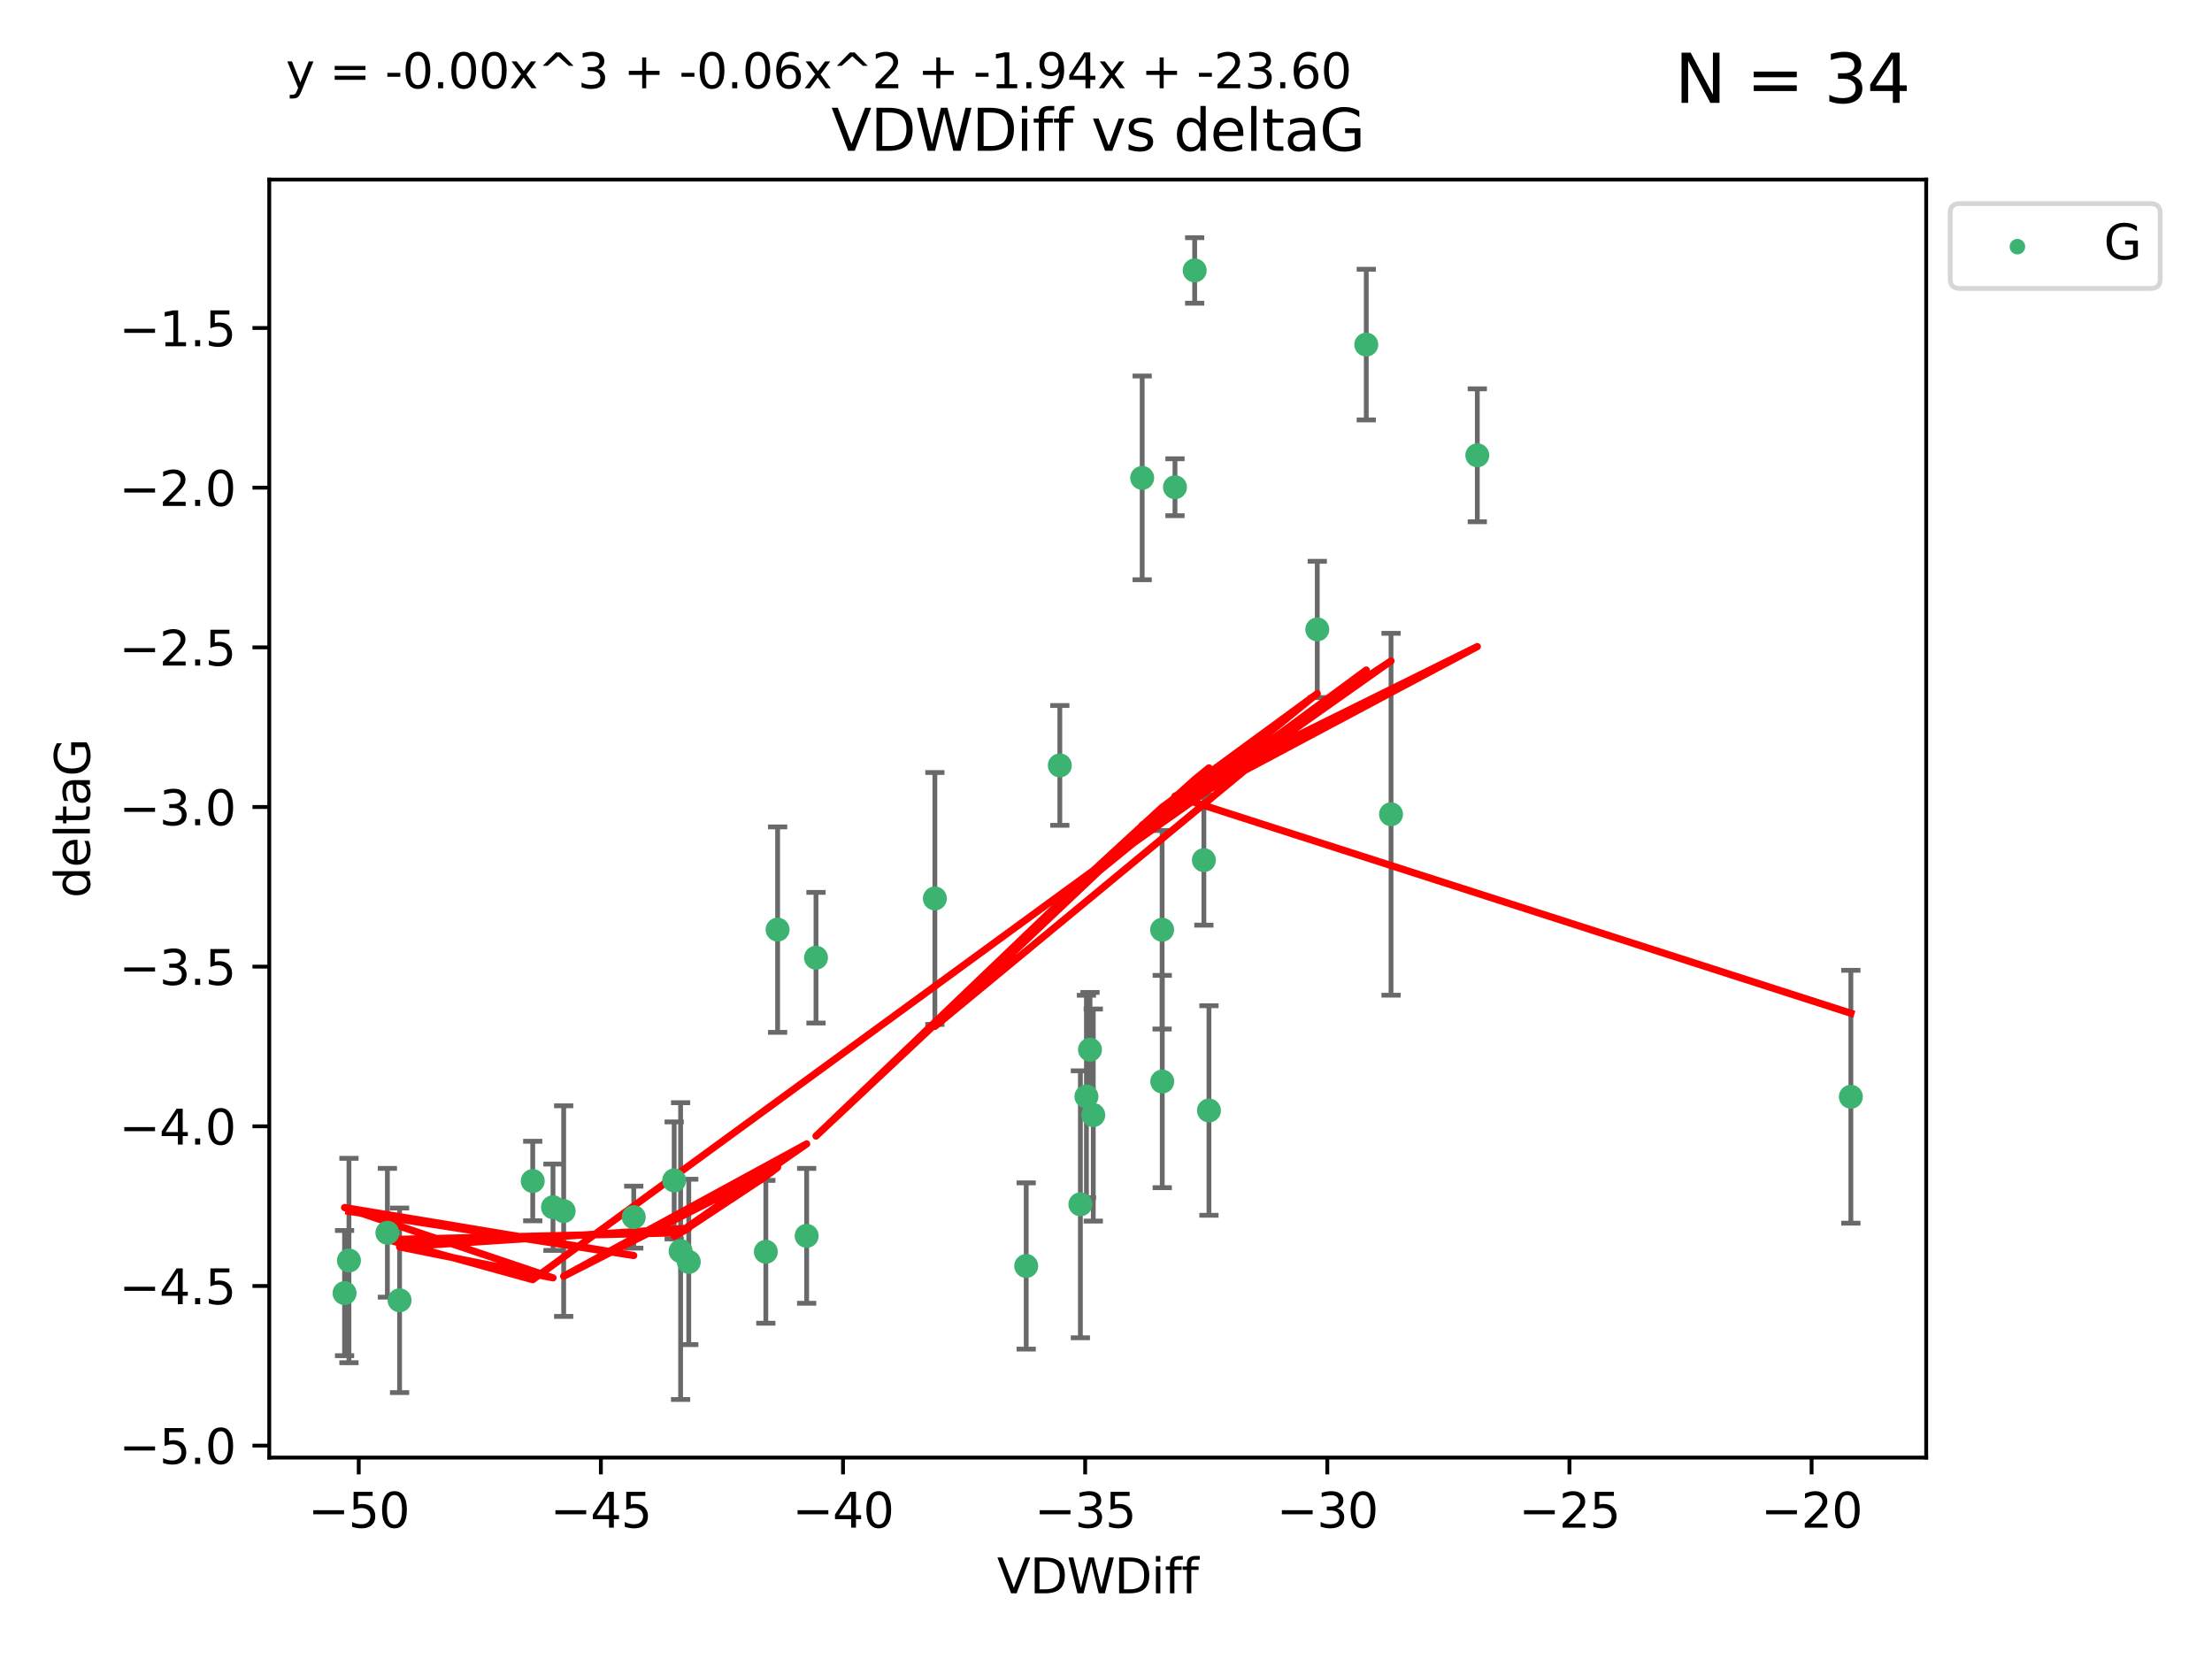 <?xml version="1.0" encoding="utf-8" standalone="no"?>
<!DOCTYPE svg PUBLIC "-//W3C//DTD SVG 1.1//EN"
  "http://www.w3.org/Graphics/SVG/1.1/DTD/svg11.dtd">
<svg xmlns:xlink="http://www.w3.org/1999/xlink" width="460.8pt" height="345.6pt" viewBox="0 0 460.8 345.6" xmlns="http://www.w3.org/2000/svg" version="1.1">
 <defs>
  <style type="text/css">*{stroke-linejoin: round; stroke-linecap: butt}</style>
 </defs>
 <g id="figure_1">
  <g id="patch_1">
   <path d="M 0 345.6 
L 460.8 345.6 
L 460.8 0 
L 0 0 
z
" style="fill: #ffffff"/>
  </g>
  <g id="axes_1">
   <g id="patch_2">
    <path d="M 56.09 303.64 
L 401.26 303.64 
L 401.26 37.411 
L 56.09 37.411 
z
" style="fill: #ffffff"/>
   </g>
   <g id="PathCollection_1">
    <defs>
     <path id="me2610634d3" d="M 0 1.118 
C 0.297 1.118 0.581 1 0.791 0.791 
C 1 0.581 1.118 0.297 1.118 0 
C 1.118 -0.297 1 -0.581 0.791 -0.791 
C 0.581 -1 0.297 -1.118 0 -1.118 
C -0.297 -1.118 -0.581 -1 -0.791 -0.791 
C -1 -0.581 -1.118 -0.297 -1.118 0 
C -1.118 0.297 -1 0.581 -0.791 0.791 
C -0.581 1 -0.297 1.118 0 1.118 
z
" style="stroke: #3cb371"/>
    </defs>
    <g clip-path="url(#pebe92abdcc)">
     <use xlink:href="#me2610634d3" x="72.694" y="262.59" style="fill: #3cb371; stroke: #3cb371"/>
     <use xlink:href="#me2610634d3" x="132.022" y="253.555" style="fill: #3cb371; stroke: #3cb371"/>
     <use xlink:href="#me2610634d3" x="71.78" y="269.375" style="fill: #3cb371; stroke: #3cb371"/>
     <use xlink:href="#me2610634d3" x="115.2" y="251.487" style="fill: #3cb371; stroke: #3cb371"/>
     <use xlink:href="#me2610634d3" x="83.24" y="270.876" style="fill: #3cb371; stroke: #3cb371"/>
     <use xlink:href="#me2610634d3" x="143.483" y="262.88" style="fill: #3cb371; stroke: #3cb371"/>
     <use xlink:href="#me2610634d3" x="140.445" y="245.899" style="fill: #3cb371; stroke: #3cb371"/>
     <use xlink:href="#me2610634d3" x="168.042" y="257.45" style="fill: #3cb371; stroke: #3cb371"/>
     <use xlink:href="#me2610634d3" x="117.423" y="252.292" style="fill: #3cb371; stroke: #3cb371"/>
     <use xlink:href="#me2610634d3" x="161.991" y="193.658" style="fill: #3cb371; stroke: #3cb371"/>
     <use xlink:href="#me2610634d3" x="159.538" y="260.772" style="fill: #3cb371; stroke: #3cb371"/>
     <use xlink:href="#me2610634d3" x="141.782" y="260.625" style="fill: #3cb371; stroke: #3cb371"/>
     <use xlink:href="#me2610634d3" x="80.7" y="256.806" style="fill: #3cb371; stroke: #3cb371"/>
     <use xlink:href="#me2610634d3" x="110.979" y="246.03" style="fill: #3cb371; stroke: #3cb371"/>
     <use xlink:href="#me2610634d3" x="227.749" y="232.287" style="fill: #3cb371; stroke: #3cb371"/>
     <use xlink:href="#me2610634d3" x="242.09" y="193.684" style="fill: #3cb371; stroke: #3cb371"/>
     <use xlink:href="#me2610634d3" x="225.064" y="250.878" style="fill: #3cb371; stroke: #3cb371"/>
     <use xlink:href="#me2610634d3" x="242.117" y="225.303" style="fill: #3cb371; stroke: #3cb371"/>
     <use xlink:href="#me2610634d3" x="274.413" y="131.12" style="fill: #3cb371; stroke: #3cb371"/>
     <use xlink:href="#me2610634d3" x="220.78" y="159.449" style="fill: #3cb371; stroke: #3cb371"/>
     <use xlink:href="#me2610634d3" x="213.779" y="263.729" style="fill: #3cb371; stroke: #3cb371"/>
     <use xlink:href="#me2610634d3" x="251.848" y="231.337" style="fill: #3cb371; stroke: #3cb371"/>
     <use xlink:href="#me2610634d3" x="248.873" y="56.336" style="fill: #3cb371; stroke: #3cb371"/>
     <use xlink:href="#me2610634d3" x="226.323" y="228.422" style="fill: #3cb371; stroke: #3cb371"/>
     <use xlink:href="#me2610634d3" x="169.987" y="199.508" style="fill: #3cb371; stroke: #3cb371"/>
     <use xlink:href="#me2610634d3" x="250.791" y="179.179" style="fill: #3cb371; stroke: #3cb371"/>
     <use xlink:href="#me2610634d3" x="194.751" y="187.166" style="fill: #3cb371; stroke: #3cb371"/>
     <use xlink:href="#me2610634d3" x="284.618" y="71.785" style="fill: #3cb371; stroke: #3cb371"/>
     <use xlink:href="#me2610634d3" x="227.068" y="218.667" style="fill: #3cb371; stroke: #3cb371"/>
     <use xlink:href="#me2610634d3" x="289.776" y="169.622" style="fill: #3cb371; stroke: #3cb371"/>
     <use xlink:href="#me2610634d3" x="237.937" y="99.554" style="fill: #3cb371; stroke: #3cb371"/>
     <use xlink:href="#me2610634d3" x="307.75" y="94.849" style="fill: #3cb371; stroke: #3cb371"/>
     <use xlink:href="#me2610634d3" x="244.771" y="101.498" style="fill: #3cb371; stroke: #3cb371"/>
     <use xlink:href="#me2610634d3" x="385.57" y="228.472" style="fill: #3cb371; stroke: #3cb371"/>
    </g>
   </g>
   <g id="matplotlib.axis_1">
    <g id="xtick_1">
     <g id="line2d_1">
      <defs>
       <path id="m4e3c1310c8" d="M 0 0 
L 0 3.5 
" style="stroke: #000000; stroke-width: 0.8"/>
      </defs>
      <g>
       <use xlink:href="#m4e3c1310c8" x="74.73" y="303.64" style="stroke: #000000; stroke-width: 0.8"/>
      </g>
     </g>
     <g id="text_1">
      <!-- −50 -->
      <g transform="translate(64.178 318.238)scale(0.1 -0.1)">
       <defs>
        <path id="DejaVuSans-2212" d="M 678 2272 
L 4684 2272 
L 4684 1741 
L 678 1741 
L 678 2272 
z
" transform="scale(0.016)"/>
        <path id="DejaVuSans-35" d="M 691 4666 
L 3169 4666 
L 3169 4134 
L 1269 4134 
L 1269 2991 
Q 1406 3038 1543 3061 
Q 1681 3084 1819 3084 
Q 2600 3084 3056 2656 
Q 3513 2228 3513 1497 
Q 3513 744 3044 326 
Q 2575 -91 1722 -91 
Q 1428 -91 1123 -41 
Q 819 9 494 109 
L 494 744 
Q 775 591 1075 516 
Q 1375 441 1709 441 
Q 2250 441 2565 725 
Q 2881 1009 2881 1497 
Q 2881 1984 2565 2268 
Q 2250 2553 1709 2553 
Q 1456 2553 1204 2497 
Q 953 2441 691 2322 
L 691 4666 
z
" transform="scale(0.016)"/>
        <path id="DejaVuSans-30" d="M 2034 4250 
Q 1547 4250 1301 3770 
Q 1056 3291 1056 2328 
Q 1056 1369 1301 889 
Q 1547 409 2034 409 
Q 2525 409 2770 889 
Q 3016 1369 3016 2328 
Q 3016 3291 2770 3770 
Q 2525 4250 2034 4250 
z
M 2034 4750 
Q 2819 4750 3233 4129 
Q 3647 3509 3647 2328 
Q 3647 1150 3233 529 
Q 2819 -91 2034 -91 
Q 1250 -91 836 529 
Q 422 1150 422 2328 
Q 422 3509 836 4129 
Q 1250 4750 2034 4750 
z
" transform="scale(0.016)"/>
       </defs>
       <use xlink:href="#DejaVuSans-2212"/>
       <use xlink:href="#DejaVuSans-35" x="83.789"/>
       <use xlink:href="#DejaVuSans-30" x="147.412"/>
      </g>
     </g>
    </g>
    <g id="xtick_2">
     <g id="line2d_2">
      <g>
       <use xlink:href="#m4e3c1310c8" x="125.173" y="303.64" style="stroke: #000000; stroke-width: 0.8"/>
      </g>
     </g>
     <g id="text_2">
      <!-- −45 -->
      <g transform="translate(114.621 318.238)scale(0.1 -0.1)">
       <defs>
        <path id="DejaVuSans-34" d="M 2419 4116 
L 825 1625 
L 2419 1625 
L 2419 4116 
z
M 2253 4666 
L 3047 4666 
L 3047 1625 
L 3713 1625 
L 3713 1100 
L 3047 1100 
L 3047 0 
L 2419 0 
L 2419 1100 
L 313 1100 
L 313 1709 
L 2253 4666 
z
" transform="scale(0.016)"/>
       </defs>
       <use xlink:href="#DejaVuSans-2212"/>
       <use xlink:href="#DejaVuSans-34" x="83.789"/>
       <use xlink:href="#DejaVuSans-35" x="147.412"/>
      </g>
     </g>
    </g>
    <g id="xtick_3">
     <g id="line2d_3">
      <g>
       <use xlink:href="#m4e3c1310c8" x="175.616" y="303.64" style="stroke: #000000; stroke-width: 0.8"/>
      </g>
     </g>
     <g id="text_3">
      <!-- −40 -->
      <g transform="translate(165.064 318.238)scale(0.1 -0.1)">
       <use xlink:href="#DejaVuSans-2212"/>
       <use xlink:href="#DejaVuSans-34" x="83.789"/>
       <use xlink:href="#DejaVuSans-30" x="147.412"/>
      </g>
     </g>
    </g>
    <g id="xtick_4">
     <g id="line2d_4">
      <g>
       <use xlink:href="#m4e3c1310c8" x="226.059" y="303.64" style="stroke: #000000; stroke-width: 0.8"/>
      </g>
     </g>
     <g id="text_4">
      <!-- −35 -->
      <g transform="translate(215.507 318.238)scale(0.1 -0.1)">
       <defs>
        <path id="DejaVuSans-33" d="M 2597 2516 
Q 3050 2419 3304 2112 
Q 3559 1806 3559 1356 
Q 3559 666 3084 287 
Q 2609 -91 1734 -91 
Q 1441 -91 1130 -33 
Q 819 25 488 141 
L 488 750 
Q 750 597 1062 519 
Q 1375 441 1716 441 
Q 2309 441 2620 675 
Q 2931 909 2931 1356 
Q 2931 1769 2642 2001 
Q 2353 2234 1838 2234 
L 1294 2234 
L 1294 2753 
L 1863 2753 
Q 2328 2753 2575 2939 
Q 2822 3125 2822 3475 
Q 2822 3834 2567 4026 
Q 2313 4219 1838 4219 
Q 1578 4219 1281 4162 
Q 984 4106 628 3988 
L 628 4550 
Q 988 4650 1302 4700 
Q 1616 4750 1894 4750 
Q 2613 4750 3031 4423 
Q 3450 4097 3450 3541 
Q 3450 3153 3228 2886 
Q 3006 2619 2597 2516 
z
" transform="scale(0.016)"/>
       </defs>
       <use xlink:href="#DejaVuSans-2212"/>
       <use xlink:href="#DejaVuSans-33" x="83.789"/>
       <use xlink:href="#DejaVuSans-35" x="147.412"/>
      </g>
     </g>
    </g>
    <g id="xtick_5">
     <g id="line2d_5">
      <g>
       <use xlink:href="#m4e3c1310c8" x="276.502" y="303.64" style="stroke: #000000; stroke-width: 0.8"/>
      </g>
     </g>
     <g id="text_5">
      <!-- −30 -->
      <g transform="translate(265.95 318.238)scale(0.1 -0.1)">
       <use xlink:href="#DejaVuSans-2212"/>
       <use xlink:href="#DejaVuSans-33" x="83.789"/>
       <use xlink:href="#DejaVuSans-30" x="147.412"/>
      </g>
     </g>
    </g>
    <g id="xtick_6">
     <g id="line2d_6">
      <g>
       <use xlink:href="#m4e3c1310c8" x="326.945" y="303.64" style="stroke: #000000; stroke-width: 0.8"/>
      </g>
     </g>
     <g id="text_6">
      <!-- −25 -->
      <g transform="translate(316.392 318.238)scale(0.1 -0.1)">
       <defs>
        <path id="DejaVuSans-32" d="M 1228 531 
L 3431 531 
L 3431 0 
L 469 0 
L 469 531 
Q 828 903 1448 1529 
Q 2069 2156 2228 2338 
Q 2531 2678 2651 2914 
Q 2772 3150 2772 3378 
Q 2772 3750 2511 3984 
Q 2250 4219 1831 4219 
Q 1534 4219 1204 4116 
Q 875 4013 500 3803 
L 500 4441 
Q 881 4594 1212 4672 
Q 1544 4750 1819 4750 
Q 2544 4750 2975 4387 
Q 3406 4025 3406 3419 
Q 3406 3131 3298 2873 
Q 3191 2616 2906 2266 
Q 2828 2175 2409 1742 
Q 1991 1309 1228 531 
z
" transform="scale(0.016)"/>
       </defs>
       <use xlink:href="#DejaVuSans-2212"/>
       <use xlink:href="#DejaVuSans-32" x="83.789"/>
       <use xlink:href="#DejaVuSans-35" x="147.412"/>
      </g>
     </g>
    </g>
    <g id="xtick_7">
     <g id="line2d_7">
      <g>
       <use xlink:href="#m4e3c1310c8" x="377.388" y="303.64" style="stroke: #000000; stroke-width: 0.8"/>
      </g>
     </g>
     <g id="text_7">
      <!-- −20 -->
      <g transform="translate(366.835 318.238)scale(0.1 -0.1)">
       <use xlink:href="#DejaVuSans-2212"/>
       <use xlink:href="#DejaVuSans-32" x="83.789"/>
       <use xlink:href="#DejaVuSans-30" x="147.412"/>
      </g>
     </g>
    </g>
    <g id="text_8">
     <!-- VDWDiff -->
     <g transform="translate(207.702 331.917)scale(0.1 -0.1)">
      <defs>
       <path id="DejaVuSans-56" d="M 1831 0 
L 50 4666 
L 709 4666 
L 2188 738 
L 3669 4666 
L 4325 4666 
L 2547 0 
L 1831 0 
z
" transform="scale(0.016)"/>
       <path id="DejaVuSans-44" d="M 1259 4147 
L 1259 519 
L 2022 519 
Q 2988 519 3436 956 
Q 3884 1394 3884 2338 
Q 3884 3275 3436 3711 
Q 2988 4147 2022 4147 
L 1259 4147 
z
M 628 4666 
L 1925 4666 
Q 3281 4666 3915 4102 
Q 4550 3538 4550 2338 
Q 4550 1131 3912 565 
Q 3275 0 1925 0 
L 628 0 
L 628 4666 
z
" transform="scale(0.016)"/>
       <path id="DejaVuSans-57" d="M 213 4666 
L 850 4666 
L 1831 722 
L 2809 4666 
L 3519 4666 
L 4500 722 
L 5478 4666 
L 6119 4666 
L 4947 0 
L 4153 0 
L 3169 4050 
L 2175 0 
L 1381 0 
L 213 4666 
z
" transform="scale(0.016)"/>
       <path id="DejaVuSans-69" d="M 603 3500 
L 1178 3500 
L 1178 0 
L 603 0 
L 603 3500 
z
M 603 4863 
L 1178 4863 
L 1178 4134 
L 603 4134 
L 603 4863 
z
" transform="scale(0.016)"/>
       <path id="DejaVuSans-66" d="M 2375 4863 
L 2375 4384 
L 1825 4384 
Q 1516 4384 1395 4259 
Q 1275 4134 1275 3809 
L 1275 3500 
L 2222 3500 
L 2222 3053 
L 1275 3053 
L 1275 0 
L 697 0 
L 697 3053 
L 147 3053 
L 147 3500 
L 697 3500 
L 697 3744 
Q 697 4328 969 4595 
Q 1241 4863 1831 4863 
L 2375 4863 
z
" transform="scale(0.016)"/>
      </defs>
      <use xlink:href="#DejaVuSans-56"/>
      <use xlink:href="#DejaVuSans-44" x="68.408"/>
      <use xlink:href="#DejaVuSans-57" x="145.41"/>
      <use xlink:href="#DejaVuSans-44" x="244.287"/>
      <use xlink:href="#DejaVuSans-69" x="321.289"/>
      <use xlink:href="#DejaVuSans-66" x="349.072"/>
      <use xlink:href="#DejaVuSans-66" x="384.277"/>
     </g>
    </g>
   </g>
   <g id="matplotlib.axis_2">
    <g id="ytick_1">
     <g id="line2d_8">
      <defs>
       <path id="ma4dd182506" d="M 0 0 
L -3.5 0 
" style="stroke: #000000; stroke-width: 0.8"/>
      </defs>
      <g>
       <use xlink:href="#ma4dd182506" x="56.09" y="301.153" style="stroke: #000000; stroke-width: 0.8"/>
      </g>
     </g>
     <g id="text_9">
      <!-- −5.0 -->
      <g transform="translate(24.807 304.952)scale(0.1 -0.1)">
       <defs>
        <path id="DejaVuSans-2e" d="M 684 794 
L 1344 794 
L 1344 0 
L 684 0 
L 684 794 
z
" transform="scale(0.016)"/>
       </defs>
       <use xlink:href="#DejaVuSans-2212"/>
       <use xlink:href="#DejaVuSans-35" x="83.789"/>
       <use xlink:href="#DejaVuSans-2e" x="147.412"/>
       <use xlink:href="#DejaVuSans-30" x="179.199"/>
      </g>
     </g>
    </g>
    <g id="ytick_2">
     <g id="line2d_9">
      <g>
       <use xlink:href="#ma4dd182506" x="56.09" y="267.893" style="stroke: #000000; stroke-width: 0.8"/>
      </g>
     </g>
     <g id="text_10">
      <!-- −4.5 -->
      <g transform="translate(24.807 271.692)scale(0.1 -0.1)">
       <use xlink:href="#DejaVuSans-2212"/>
       <use xlink:href="#DejaVuSans-34" x="83.789"/>
       <use xlink:href="#DejaVuSans-2e" x="147.412"/>
       <use xlink:href="#DejaVuSans-35" x="179.199"/>
      </g>
     </g>
    </g>
    <g id="ytick_3">
     <g id="line2d_10">
      <g>
       <use xlink:href="#ma4dd182506" x="56.09" y="234.632" style="stroke: #000000; stroke-width: 0.8"/>
      </g>
     </g>
     <g id="text_11">
      <!-- −4.0 -->
      <g transform="translate(24.807 238.431)scale(0.1 -0.1)">
       <use xlink:href="#DejaVuSans-2212"/>
       <use xlink:href="#DejaVuSans-34" x="83.789"/>
       <use xlink:href="#DejaVuSans-2e" x="147.412"/>
       <use xlink:href="#DejaVuSans-30" x="179.199"/>
      </g>
     </g>
    </g>
    <g id="ytick_4">
     <g id="line2d_11">
      <g>
       <use xlink:href="#ma4dd182506" x="56.09" y="201.372" style="stroke: #000000; stroke-width: 0.8"/>
      </g>
     </g>
     <g id="text_12">
      <!-- −3.5 -->
      <g transform="translate(24.807 205.171)scale(0.1 -0.1)">
       <use xlink:href="#DejaVuSans-2212"/>
       <use xlink:href="#DejaVuSans-33" x="83.789"/>
       <use xlink:href="#DejaVuSans-2e" x="147.412"/>
       <use xlink:href="#DejaVuSans-35" x="179.199"/>
      </g>
     </g>
    </g>
    <g id="ytick_5">
     <g id="line2d_12">
      <g>
       <use xlink:href="#ma4dd182506" x="56.09" y="168.111" style="stroke: #000000; stroke-width: 0.8"/>
      </g>
     </g>
     <g id="text_13">
      <!-- −3.0 -->
      <g transform="translate(24.807 171.91)scale(0.1 -0.1)">
       <use xlink:href="#DejaVuSans-2212"/>
       <use xlink:href="#DejaVuSans-33" x="83.789"/>
       <use xlink:href="#DejaVuSans-2e" x="147.412"/>
       <use xlink:href="#DejaVuSans-30" x="179.199"/>
      </g>
     </g>
    </g>
    <g id="ytick_6">
     <g id="line2d_13">
      <g>
       <use xlink:href="#ma4dd182506" x="56.09" y="134.851" style="stroke: #000000; stroke-width: 0.8"/>
      </g>
     </g>
     <g id="text_14">
      <!-- −2.5 -->
      <g transform="translate(24.807 138.65)scale(0.1 -0.1)">
       <use xlink:href="#DejaVuSans-2212"/>
       <use xlink:href="#DejaVuSans-32" x="83.789"/>
       <use xlink:href="#DejaVuSans-2e" x="147.412"/>
       <use xlink:href="#DejaVuSans-35" x="179.199"/>
      </g>
     </g>
    </g>
    <g id="ytick_7">
     <g id="line2d_14">
      <g>
       <use xlink:href="#ma4dd182506" x="56.09" y="101.59" style="stroke: #000000; stroke-width: 0.8"/>
      </g>
     </g>
     <g id="text_15">
      <!-- −2.0 -->
      <g transform="translate(24.807 105.389)scale(0.1 -0.1)">
       <use xlink:href="#DejaVuSans-2212"/>
       <use xlink:href="#DejaVuSans-32" x="83.789"/>
       <use xlink:href="#DejaVuSans-2e" x="147.412"/>
       <use xlink:href="#DejaVuSans-30" x="179.199"/>
      </g>
     </g>
    </g>
    <g id="ytick_8">
     <g id="line2d_15">
      <g>
       <use xlink:href="#ma4dd182506" x="56.09" y="68.33" style="stroke: #000000; stroke-width: 0.8"/>
      </g>
     </g>
     <g id="text_16">
      <!-- −1.5 -->
      <g transform="translate(24.807 72.129)scale(0.1 -0.1)">
       <defs>
        <path id="DejaVuSans-31" d="M 794 531 
L 1825 531 
L 1825 4091 
L 703 3866 
L 703 4441 
L 1819 4666 
L 2450 4666 
L 2450 531 
L 3481 531 
L 3481 0 
L 794 0 
L 794 531 
z
" transform="scale(0.016)"/>
       </defs>
       <use xlink:href="#DejaVuSans-2212"/>
       <use xlink:href="#DejaVuSans-31" x="83.789"/>
       <use xlink:href="#DejaVuSans-2e" x="147.412"/>
       <use xlink:href="#DejaVuSans-35" x="179.199"/>
      </g>
     </g>
    </g>
    <g id="text_17">
     <!-- deltaG -->
     <g transform="translate(18.727 187.064)rotate(-90)scale(0.1 -0.1)">
      <defs>
       <path id="DejaVuSans-64" d="M 2906 2969 
L 2906 4863 
L 3481 4863 
L 3481 0 
L 2906 0 
L 2906 525 
Q 2725 213 2448 61 
Q 2172 -91 1784 -91 
Q 1150 -91 751 415 
Q 353 922 353 1747 
Q 353 2572 751 3078 
Q 1150 3584 1784 3584 
Q 2172 3584 2448 3432 
Q 2725 3281 2906 2969 
z
M 947 1747 
Q 947 1113 1208 752 
Q 1469 391 1925 391 
Q 2381 391 2643 752 
Q 2906 1113 2906 1747 
Q 2906 2381 2643 2742 
Q 2381 3103 1925 3103 
Q 1469 3103 1208 2742 
Q 947 2381 947 1747 
z
" transform="scale(0.016)"/>
       <path id="DejaVuSans-65" d="M 3597 1894 
L 3597 1613 
L 953 1613 
Q 991 1019 1311 708 
Q 1631 397 2203 397 
Q 2534 397 2845 478 
Q 3156 559 3463 722 
L 3463 178 
Q 3153 47 2828 -22 
Q 2503 -91 2169 -91 
Q 1331 -91 842 396 
Q 353 884 353 1716 
Q 353 2575 817 3079 
Q 1281 3584 2069 3584 
Q 2775 3584 3186 3129 
Q 3597 2675 3597 1894 
z
M 3022 2063 
Q 3016 2534 2758 2815 
Q 2500 3097 2075 3097 
Q 1594 3097 1305 2825 
Q 1016 2553 972 2059 
L 3022 2063 
z
" transform="scale(0.016)"/>
       <path id="DejaVuSans-6c" d="M 603 4863 
L 1178 4863 
L 1178 0 
L 603 0 
L 603 4863 
z
" transform="scale(0.016)"/>
       <path id="DejaVuSans-74" d="M 1172 4494 
L 1172 3500 
L 2356 3500 
L 2356 3053 
L 1172 3053 
L 1172 1153 
Q 1172 725 1289 603 
Q 1406 481 1766 481 
L 2356 481 
L 2356 0 
L 1766 0 
Q 1100 0 847 248 
Q 594 497 594 1153 
L 594 3053 
L 172 3053 
L 172 3500 
L 594 3500 
L 594 4494 
L 1172 4494 
z
" transform="scale(0.016)"/>
       <path id="DejaVuSans-61" d="M 2194 1759 
Q 1497 1759 1228 1600 
Q 959 1441 959 1056 
Q 959 750 1161 570 
Q 1363 391 1709 391 
Q 2188 391 2477 730 
Q 2766 1069 2766 1631 
L 2766 1759 
L 2194 1759 
z
M 3341 1997 
L 3341 0 
L 2766 0 
L 2766 531 
Q 2569 213 2275 61 
Q 1981 -91 1556 -91 
Q 1019 -91 701 211 
Q 384 513 384 1019 
Q 384 1609 779 1909 
Q 1175 2209 1959 2209 
L 2766 2209 
L 2766 2266 
Q 2766 2663 2505 2880 
Q 2244 3097 1772 3097 
Q 1472 3097 1187 3025 
Q 903 2953 641 2809 
L 641 3341 
Q 956 3463 1253 3523 
Q 1550 3584 1831 3584 
Q 2591 3584 2966 3190 
Q 3341 2797 3341 1997 
z
" transform="scale(0.016)"/>
       <path id="DejaVuSans-47" d="M 3809 666 
L 3809 1919 
L 2778 1919 
L 2778 2438 
L 4434 2438 
L 4434 434 
Q 4069 175 3628 42 
Q 3188 -91 2688 -91 
Q 1594 -91 976 548 
Q 359 1188 359 2328 
Q 359 3472 976 4111 
Q 1594 4750 2688 4750 
Q 3144 4750 3555 4637 
Q 3966 4525 4313 4306 
L 4313 3634 
Q 3963 3931 3569 4081 
Q 3175 4231 2741 4231 
Q 1884 4231 1454 3753 
Q 1025 3275 1025 2328 
Q 1025 1384 1454 906 
Q 1884 428 2741 428 
Q 3075 428 3337 486 
Q 3600 544 3809 666 
z
" transform="scale(0.016)"/>
      </defs>
      <use xlink:href="#DejaVuSans-64"/>
      <use xlink:href="#DejaVuSans-65" x="63.477"/>
      <use xlink:href="#DejaVuSans-6c" x="125"/>
      <use xlink:href="#DejaVuSans-74" x="152.783"/>
      <use xlink:href="#DejaVuSans-61" x="191.992"/>
      <use xlink:href="#DejaVuSans-47" x="253.271"/>
     </g>
    </g>
   </g>
   <g id="LineCollection_1">
    <path d="M 72.694 283.879 
L 72.694 241.301 
" clip-path="url(#pebe92abdcc)" style="fill: none; stroke: #696969"/>
    <path d="M 132.022 260.011 
L 132.022 247.099 
" clip-path="url(#pebe92abdcc)" style="fill: none; stroke: #696969"/>
    <path d="M 71.78 282.416 
L 71.78 256.334 
" clip-path="url(#pebe92abdcc)" style="fill: none; stroke: #696969"/>
    <path d="M 115.2 260.484 
L 115.2 242.491 
" clip-path="url(#pebe92abdcc)" style="fill: none; stroke: #696969"/>
    <path d="M 83.24 290.101 
L 83.24 251.65 
" clip-path="url(#pebe92abdcc)" style="fill: none; stroke: #696969"/>
    <path d="M 143.483 280.104 
L 143.483 245.656 
" clip-path="url(#pebe92abdcc)" style="fill: none; stroke: #696969"/>
    <path d="M 140.445 258.085 
L 140.445 233.713 
" clip-path="url(#pebe92abdcc)" style="fill: none; stroke: #696969"/>
    <path d="M 168.042 271.498 
L 168.042 243.402 
" clip-path="url(#pebe92abdcc)" style="fill: none; stroke: #696969"/>
    <path d="M 117.423 274.229 
L 117.423 230.356 
" clip-path="url(#pebe92abdcc)" style="fill: none; stroke: #696969"/>
    <path d="M 161.991 215.056 
L 161.991 172.261 
" clip-path="url(#pebe92abdcc)" style="fill: none; stroke: #696969"/>
    <path d="M 159.538 275.649 
L 159.538 245.895 
" clip-path="url(#pebe92abdcc)" style="fill: none; stroke: #696969"/>
    <path d="M 141.782 291.539 
L 141.782 229.712 
" clip-path="url(#pebe92abdcc)" style="fill: none; stroke: #696969"/>
    <path d="M 80.7 270.219 
L 80.7 243.392 
" clip-path="url(#pebe92abdcc)" style="fill: none; stroke: #696969"/>
    <path d="M 110.979 254.312 
L 110.979 237.747 
" clip-path="url(#pebe92abdcc)" style="fill: none; stroke: #696969"/>
    <path d="M 227.749 254.375 
L 227.749 210.199 
" clip-path="url(#pebe92abdcc)" style="fill: none; stroke: #696969"/>
    <path d="M 242.09 214.363 
L 242.09 173.005 
" clip-path="url(#pebe92abdcc)" style="fill: none; stroke: #696969"/>
    <path d="M 225.064 278.686 
L 225.064 223.071 
" clip-path="url(#pebe92abdcc)" style="fill: none; stroke: #696969"/>
    <path d="M 242.117 247.42 
L 242.117 203.186 
" clip-path="url(#pebe92abdcc)" style="fill: none; stroke: #696969"/>
    <path d="M 274.413 145.314 
L 274.413 116.927 
" clip-path="url(#pebe92abdcc)" style="fill: none; stroke: #696969"/>
    <path d="M 220.78 171.926 
L 220.78 146.972 
" clip-path="url(#pebe92abdcc)" style="fill: none; stroke: #696969"/>
    <path d="M 213.779 281.045 
L 213.779 246.413 
" clip-path="url(#pebe92abdcc)" style="fill: none; stroke: #696969"/>
    <path d="M 251.848 253.16 
L 251.848 209.513 
" clip-path="url(#pebe92abdcc)" style="fill: none; stroke: #696969"/>
    <path d="M 248.873 63.16 
L 248.873 49.513 
" clip-path="url(#pebe92abdcc)" style="fill: none; stroke: #696969"/>
    <path d="M 226.323 249.516 
L 226.323 207.327 
" clip-path="url(#pebe92abdcc)" style="fill: none; stroke: #696969"/>
    <path d="M 169.987 213.115 
L 169.987 185.902 
" clip-path="url(#pebe92abdcc)" style="fill: none; stroke: #696969"/>
    <path d="M 250.791 192.724 
L 250.791 165.633 
" clip-path="url(#pebe92abdcc)" style="fill: none; stroke: #696969"/>
    <path d="M 194.751 213.404 
L 194.751 160.927 
" clip-path="url(#pebe92abdcc)" style="fill: none; stroke: #696969"/>
    <path d="M 284.618 87.48 
L 284.618 56.09 
" clip-path="url(#pebe92abdcc)" style="fill: none; stroke: #696969"/>
    <path d="M 227.068 230.597 
L 227.068 206.737 
" clip-path="url(#pebe92abdcc)" style="fill: none; stroke: #696969"/>
    <path d="M 289.776 207.314 
L 289.776 131.929 
" clip-path="url(#pebe92abdcc)" style="fill: none; stroke: #696969"/>
    <path d="M 237.937 120.776 
L 237.937 78.332 
" clip-path="url(#pebe92abdcc)" style="fill: none; stroke: #696969"/>
    <path d="M 307.75 108.694 
L 307.75 81.003 
" clip-path="url(#pebe92abdcc)" style="fill: none; stroke: #696969"/>
    <path d="M 244.771 107.427 
L 244.771 95.57 
" clip-path="url(#pebe92abdcc)" style="fill: none; stroke: #696969"/>
    <path d="M 385.57 254.814 
L 385.57 202.13 
" clip-path="url(#pebe92abdcc)" style="fill: none; stroke: #696969"/>
   </g>
   <g id="line2d_16">
    <defs>
     <path id="me4fa7f27e7" d="M 2 0 
L -2 -0 
" style="stroke: #696969"/>
    </defs>
    <g clip-path="url(#pebe92abdcc)">
     <use xlink:href="#me4fa7f27e7" x="72.694" y="283.879" style="fill: #696969; stroke: #696969"/>
     <use xlink:href="#me4fa7f27e7" x="132.022" y="260.011" style="fill: #696969; stroke: #696969"/>
     <use xlink:href="#me4fa7f27e7" x="71.78" y="282.416" style="fill: #696969; stroke: #696969"/>
     <use xlink:href="#me4fa7f27e7" x="115.2" y="260.484" style="fill: #696969; stroke: #696969"/>
     <use xlink:href="#me4fa7f27e7" x="83.24" y="290.101" style="fill: #696969; stroke: #696969"/>
     <use xlink:href="#me4fa7f27e7" x="143.483" y="280.104" style="fill: #696969; stroke: #696969"/>
     <use xlink:href="#me4fa7f27e7" x="140.445" y="258.085" style="fill: #696969; stroke: #696969"/>
     <use xlink:href="#me4fa7f27e7" x="168.042" y="271.498" style="fill: #696969; stroke: #696969"/>
     <use xlink:href="#me4fa7f27e7" x="117.423" y="274.229" style="fill: #696969; stroke: #696969"/>
     <use xlink:href="#me4fa7f27e7" x="161.991" y="215.056" style="fill: #696969; stroke: #696969"/>
     <use xlink:href="#me4fa7f27e7" x="159.538" y="275.649" style="fill: #696969; stroke: #696969"/>
     <use xlink:href="#me4fa7f27e7" x="141.782" y="291.539" style="fill: #696969; stroke: #696969"/>
     <use xlink:href="#me4fa7f27e7" x="80.7" y="270.219" style="fill: #696969; stroke: #696969"/>
     <use xlink:href="#me4fa7f27e7" x="110.979" y="254.312" style="fill: #696969; stroke: #696969"/>
     <use xlink:href="#me4fa7f27e7" x="227.749" y="254.375" style="fill: #696969; stroke: #696969"/>
     <use xlink:href="#me4fa7f27e7" x="242.09" y="214.363" style="fill: #696969; stroke: #696969"/>
     <use xlink:href="#me4fa7f27e7" x="225.064" y="278.686" style="fill: #696969; stroke: #696969"/>
     <use xlink:href="#me4fa7f27e7" x="242.117" y="247.42" style="fill: #696969; stroke: #696969"/>
     <use xlink:href="#me4fa7f27e7" x="274.413" y="145.314" style="fill: #696969; stroke: #696969"/>
     <use xlink:href="#me4fa7f27e7" x="220.78" y="171.926" style="fill: #696969; stroke: #696969"/>
     <use xlink:href="#me4fa7f27e7" x="213.779" y="281.045" style="fill: #696969; stroke: #696969"/>
     <use xlink:href="#me4fa7f27e7" x="251.848" y="253.16" style="fill: #696969; stroke: #696969"/>
     <use xlink:href="#me4fa7f27e7" x="248.873" y="63.16" style="fill: #696969; stroke: #696969"/>
     <use xlink:href="#me4fa7f27e7" x="226.323" y="249.516" style="fill: #696969; stroke: #696969"/>
     <use xlink:href="#me4fa7f27e7" x="169.987" y="213.115" style="fill: #696969; stroke: #696969"/>
     <use xlink:href="#me4fa7f27e7" x="250.791" y="192.724" style="fill: #696969; stroke: #696969"/>
     <use xlink:href="#me4fa7f27e7" x="194.751" y="213.404" style="fill: #696969; stroke: #696969"/>
     <use xlink:href="#me4fa7f27e7" x="284.618" y="87.48" style="fill: #696969; stroke: #696969"/>
     <use xlink:href="#me4fa7f27e7" x="227.068" y="230.597" style="fill: #696969; stroke: #696969"/>
     <use xlink:href="#me4fa7f27e7" x="289.776" y="207.314" style="fill: #696969; stroke: #696969"/>
     <use xlink:href="#me4fa7f27e7" x="237.937" y="120.776" style="fill: #696969; stroke: #696969"/>
     <use xlink:href="#me4fa7f27e7" x="307.75" y="108.694" style="fill: #696969; stroke: #696969"/>
     <use xlink:href="#me4fa7f27e7" x="244.771" y="107.427" style="fill: #696969; stroke: #696969"/>
     <use xlink:href="#me4fa7f27e7" x="385.57" y="254.814" style="fill: #696969; stroke: #696969"/>
    </g>
   </g>
   <g id="line2d_17">
    <g clip-path="url(#pebe92abdcc)">
     <use xlink:href="#me4fa7f27e7" x="72.694" y="241.301" style="fill: #696969; stroke: #696969"/>
     <use xlink:href="#me4fa7f27e7" x="132.022" y="247.099" style="fill: #696969; stroke: #696969"/>
     <use xlink:href="#me4fa7f27e7" x="71.78" y="256.334" style="fill: #696969; stroke: #696969"/>
     <use xlink:href="#me4fa7f27e7" x="115.2" y="242.491" style="fill: #696969; stroke: #696969"/>
     <use xlink:href="#me4fa7f27e7" x="83.24" y="251.65" style="fill: #696969; stroke: #696969"/>
     <use xlink:href="#me4fa7f27e7" x="143.483" y="245.656" style="fill: #696969; stroke: #696969"/>
     <use xlink:href="#me4fa7f27e7" x="140.445" y="233.713" style="fill: #696969; stroke: #696969"/>
     <use xlink:href="#me4fa7f27e7" x="168.042" y="243.402" style="fill: #696969; stroke: #696969"/>
     <use xlink:href="#me4fa7f27e7" x="117.423" y="230.356" style="fill: #696969; stroke: #696969"/>
     <use xlink:href="#me4fa7f27e7" x="161.991" y="172.261" style="fill: #696969; stroke: #696969"/>
     <use xlink:href="#me4fa7f27e7" x="159.538" y="245.895" style="fill: #696969; stroke: #696969"/>
     <use xlink:href="#me4fa7f27e7" x="141.782" y="229.712" style="fill: #696969; stroke: #696969"/>
     <use xlink:href="#me4fa7f27e7" x="80.7" y="243.392" style="fill: #696969; stroke: #696969"/>
     <use xlink:href="#me4fa7f27e7" x="110.979" y="237.747" style="fill: #696969; stroke: #696969"/>
     <use xlink:href="#me4fa7f27e7" x="227.749" y="210.199" style="fill: #696969; stroke: #696969"/>
     <use xlink:href="#me4fa7f27e7" x="242.09" y="173.005" style="fill: #696969; stroke: #696969"/>
     <use xlink:href="#me4fa7f27e7" x="225.064" y="223.071" style="fill: #696969; stroke: #696969"/>
     <use xlink:href="#me4fa7f27e7" x="242.117" y="203.186" style="fill: #696969; stroke: #696969"/>
     <use xlink:href="#me4fa7f27e7" x="274.413" y="116.927" style="fill: #696969; stroke: #696969"/>
     <use xlink:href="#me4fa7f27e7" x="220.78" y="146.972" style="fill: #696969; stroke: #696969"/>
     <use xlink:href="#me4fa7f27e7" x="213.779" y="246.413" style="fill: #696969; stroke: #696969"/>
     <use xlink:href="#me4fa7f27e7" x="251.848" y="209.513" style="fill: #696969; stroke: #696969"/>
     <use xlink:href="#me4fa7f27e7" x="248.873" y="49.513" style="fill: #696969; stroke: #696969"/>
     <use xlink:href="#me4fa7f27e7" x="226.323" y="207.327" style="fill: #696969; stroke: #696969"/>
     <use xlink:href="#me4fa7f27e7" x="169.987" y="185.902" style="fill: #696969; stroke: #696969"/>
     <use xlink:href="#me4fa7f27e7" x="250.791" y="165.633" style="fill: #696969; stroke: #696969"/>
     <use xlink:href="#me4fa7f27e7" x="194.751" y="160.927" style="fill: #696969; stroke: #696969"/>
     <use xlink:href="#me4fa7f27e7" x="284.618" y="56.09" style="fill: #696969; stroke: #696969"/>
     <use xlink:href="#me4fa7f27e7" x="227.068" y="206.737" style="fill: #696969; stroke: #696969"/>
     <use xlink:href="#me4fa7f27e7" x="289.776" y="131.929" style="fill: #696969; stroke: #696969"/>
     <use xlink:href="#me4fa7f27e7" x="237.937" y="78.332" style="fill: #696969; stroke: #696969"/>
     <use xlink:href="#me4fa7f27e7" x="307.75" y="81.003" style="fill: #696969; stroke: #696969"/>
     <use xlink:href="#me4fa7f27e7" x="244.771" y="95.57" style="fill: #696969; stroke: #696969"/>
     <use xlink:href="#me4fa7f27e7" x="385.57" y="202.13" style="fill: #696969; stroke: #696969"/>
    </g>
   </g>
   <g id="line2d_18">
    <path d="M 72.694 252.341 
L 132.022 261.544 
L 71.78 251.559 
L 115.2 266.201 
L 83.24 259.754 
L 143.483 255.845 
L 140.445 257.533 
L 168.042 238.295 
L 117.423 265.867 
L 161.991 243.182 
L 159.538 245.07 
L 141.782 256.805 
L 80.7 258.231 
L 110.979 266.58 
L 227.749 181.36 
L 242.09 168.171 
L 225.064 183.937 
L 242.117 168.147 
L 274.413 144.492 
L 220.78 188.099 
L 213.779 194.993 
L 251.848 159.962 
L 248.873 162.385 
L 226.323 182.725 
L 169.987 236.659 
L 250.791 160.814 
L 194.751 213.816 
L 284.618 139.581 
L 227.068 182.011 
L 289.776 137.693 
L 237.937 171.872 
L 307.75 134.696 
L 244.771 165.843 
L 385.57 211.079 
" clip-path="url(#pebe92abdcc)" style="fill: none; stroke: #ff0000; stroke-width: 1.5; stroke-linecap: square"/>
   </g>
   <g id="line2d_19">
    <defs>
     <path id="m6be6828e8e" d="M 0 2 
C 0.53 2 1.039 1.789 1.414 1.414 
C 1.789 1.039 2 0.53 2 0 
C 2 -0.53 1.789 -1.039 1.414 -1.414 
C 1.039 -1.789 0.53 -2 0 -2 
C -0.53 -2 -1.039 -1.789 -1.414 -1.414 
C -1.789 -1.039 -2 -0.53 -2 0 
C -2 0.53 -1.789 1.039 -1.414 1.414 
C -1.039 1.789 -0.53 2 0 2 
z
" style="stroke: #3cb371"/>
    </defs>
    <g clip-path="url(#pebe92abdcc)">
     <use xlink:href="#m6be6828e8e" x="72.694" y="262.59" style="fill: #3cb371; stroke: #3cb371"/>
     <use xlink:href="#m6be6828e8e" x="132.022" y="253.555" style="fill: #3cb371; stroke: #3cb371"/>
     <use xlink:href="#m6be6828e8e" x="71.78" y="269.375" style="fill: #3cb371; stroke: #3cb371"/>
     <use xlink:href="#m6be6828e8e" x="115.2" y="251.487" style="fill: #3cb371; stroke: #3cb371"/>
     <use xlink:href="#m6be6828e8e" x="83.24" y="270.876" style="fill: #3cb371; stroke: #3cb371"/>
     <use xlink:href="#m6be6828e8e" x="143.483" y="262.88" style="fill: #3cb371; stroke: #3cb371"/>
     <use xlink:href="#m6be6828e8e" x="140.445" y="245.899" style="fill: #3cb371; stroke: #3cb371"/>
     <use xlink:href="#m6be6828e8e" x="168.042" y="257.45" style="fill: #3cb371; stroke: #3cb371"/>
     <use xlink:href="#m6be6828e8e" x="117.423" y="252.292" style="fill: #3cb371; stroke: #3cb371"/>
     <use xlink:href="#m6be6828e8e" x="161.991" y="193.658" style="fill: #3cb371; stroke: #3cb371"/>
     <use xlink:href="#m6be6828e8e" x="159.538" y="260.772" style="fill: #3cb371; stroke: #3cb371"/>
     <use xlink:href="#m6be6828e8e" x="141.782" y="260.625" style="fill: #3cb371; stroke: #3cb371"/>
     <use xlink:href="#m6be6828e8e" x="80.7" y="256.806" style="fill: #3cb371; stroke: #3cb371"/>
     <use xlink:href="#m6be6828e8e" x="110.979" y="246.03" style="fill: #3cb371; stroke: #3cb371"/>
     <use xlink:href="#m6be6828e8e" x="227.749" y="232.287" style="fill: #3cb371; stroke: #3cb371"/>
     <use xlink:href="#m6be6828e8e" x="242.09" y="193.684" style="fill: #3cb371; stroke: #3cb371"/>
     <use xlink:href="#m6be6828e8e" x="225.064" y="250.878" style="fill: #3cb371; stroke: #3cb371"/>
     <use xlink:href="#m6be6828e8e" x="242.117" y="225.303" style="fill: #3cb371; stroke: #3cb371"/>
     <use xlink:href="#m6be6828e8e" x="274.413" y="131.12" style="fill: #3cb371; stroke: #3cb371"/>
     <use xlink:href="#m6be6828e8e" x="220.78" y="159.449" style="fill: #3cb371; stroke: #3cb371"/>
     <use xlink:href="#m6be6828e8e" x="213.779" y="263.729" style="fill: #3cb371; stroke: #3cb371"/>
     <use xlink:href="#m6be6828e8e" x="251.848" y="231.337" style="fill: #3cb371; stroke: #3cb371"/>
     <use xlink:href="#m6be6828e8e" x="248.873" y="56.336" style="fill: #3cb371; stroke: #3cb371"/>
     <use xlink:href="#m6be6828e8e" x="226.323" y="228.422" style="fill: #3cb371; stroke: #3cb371"/>
     <use xlink:href="#m6be6828e8e" x="169.987" y="199.508" style="fill: #3cb371; stroke: #3cb371"/>
     <use xlink:href="#m6be6828e8e" x="250.791" y="179.179" style="fill: #3cb371; stroke: #3cb371"/>
     <use xlink:href="#m6be6828e8e" x="194.751" y="187.166" style="fill: #3cb371; stroke: #3cb371"/>
     <use xlink:href="#m6be6828e8e" x="284.618" y="71.785" style="fill: #3cb371; stroke: #3cb371"/>
     <use xlink:href="#m6be6828e8e" x="227.068" y="218.667" style="fill: #3cb371; stroke: #3cb371"/>
     <use xlink:href="#m6be6828e8e" x="289.776" y="169.622" style="fill: #3cb371; stroke: #3cb371"/>
     <use xlink:href="#m6be6828e8e" x="237.937" y="99.554" style="fill: #3cb371; stroke: #3cb371"/>
     <use xlink:href="#m6be6828e8e" x="307.75" y="94.849" style="fill: #3cb371; stroke: #3cb371"/>
     <use xlink:href="#m6be6828e8e" x="244.771" y="101.498" style="fill: #3cb371; stroke: #3cb371"/>
     <use xlink:href="#m6be6828e8e" x="385.57" y="228.472" style="fill: #3cb371; stroke: #3cb371"/>
    </g>
   </g>
   <g id="patch_3">
    <path d="M 56.09 303.64 
L 56.09 37.411 
" style="fill: none; stroke: #000000; stroke-width: 0.8; stroke-linejoin: miter; stroke-linecap: square"/>
   </g>
   <g id="patch_4">
    <path d="M 401.26 303.64 
L 401.26 37.411 
" style="fill: none; stroke: #000000; stroke-width: 0.8; stroke-linejoin: miter; stroke-linecap: square"/>
   </g>
   <g id="patch_5">
    <path d="M 56.09 303.64 
L 401.26 303.64 
" style="fill: none; stroke: #000000; stroke-width: 0.8; stroke-linejoin: miter; stroke-linecap: square"/>
   </g>
   <g id="patch_6">
    <path d="M 56.09 37.411 
L 401.26 37.411 
" style="fill: none; stroke: #000000; stroke-width: 0.8; stroke-linejoin: miter; stroke-linecap: square"/>
   </g>
   <g id="text_18">
    <!-- N = 34 -->
    <g transform="translate(348.889 21.426)scale(0.14 -0.14)">
     <defs>
      <path id="DejaVuSans-4e" d="M 628 4666 
L 1478 4666 
L 3547 763 
L 3547 4666 
L 4159 4666 
L 4159 0 
L 3309 0 
L 1241 3903 
L 1241 0 
L 628 0 
L 628 4666 
z
" transform="scale(0.016)"/>
      <path id="DejaVuSans-20" transform="scale(0.016)"/>
      <path id="DejaVuSans-3d" d="M 678 2906 
L 4684 2906 
L 4684 2381 
L 678 2381 
L 678 2906 
z
M 678 1631 
L 4684 1631 
L 4684 1100 
L 678 1100 
L 678 1631 
z
" transform="scale(0.016)"/>
     </defs>
     <use xlink:href="#DejaVuSans-4e"/>
     <use xlink:href="#DejaVuSans-20" x="74.805"/>
     <use xlink:href="#DejaVuSans-3d" x="106.592"/>
     <use xlink:href="#DejaVuSans-20" x="190.381"/>
     <use xlink:href="#DejaVuSans-33" x="222.168"/>
     <use xlink:href="#DejaVuSans-34" x="285.791"/>
    </g>
   </g>
   <g id="text_19">
    <!-- y = -0.00x^3 + -0.06x^2 + -1.94x + -23.60 -->
    <g transform="translate(59.542 18.387)scale(0.1 -0.1)">
     <defs>
      <path id="DejaVuSans-79" d="M 2059 -325 
Q 1816 -950 1584 -1140 
Q 1353 -1331 966 -1331 
L 506 -1331 
L 506 -850 
L 844 -850 
Q 1081 -850 1212 -737 
Q 1344 -625 1503 -206 
L 1606 56 
L 191 3500 
L 800 3500 
L 1894 763 
L 2988 3500 
L 3597 3500 
L 2059 -325 
z
" transform="scale(0.016)"/>
      <path id="DejaVuSans-2d" d="M 313 2009 
L 1997 2009 
L 1997 1497 
L 313 1497 
L 313 2009 
z
" transform="scale(0.016)"/>
      <path id="DejaVuSans-78" d="M 3513 3500 
L 2247 1797 
L 3578 0 
L 2900 0 
L 1881 1375 
L 863 0 
L 184 0 
L 1544 1831 
L 300 3500 
L 978 3500 
L 1906 2253 
L 2834 3500 
L 3513 3500 
z
" transform="scale(0.016)"/>
      <path id="DejaVuSans-5e" d="M 2988 4666 
L 4684 2925 
L 4056 2925 
L 2681 4159 
L 1306 2925 
L 678 2925 
L 2375 4666 
L 2988 4666 
z
" transform="scale(0.016)"/>
      <path id="DejaVuSans-2b" d="M 2944 4013 
L 2944 2272 
L 4684 2272 
L 4684 1741 
L 2944 1741 
L 2944 0 
L 2419 0 
L 2419 1741 
L 678 1741 
L 678 2272 
L 2419 2272 
L 2419 4013 
L 2944 4013 
z
" transform="scale(0.016)"/>
      <path id="DejaVuSans-36" d="M 2113 2584 
Q 1688 2584 1439 2293 
Q 1191 2003 1191 1497 
Q 1191 994 1439 701 
Q 1688 409 2113 409 
Q 2538 409 2786 701 
Q 3034 994 3034 1497 
Q 3034 2003 2786 2293 
Q 2538 2584 2113 2584 
z
M 3366 4563 
L 3366 3988 
Q 3128 4100 2886 4159 
Q 2644 4219 2406 4219 
Q 1781 4219 1451 3797 
Q 1122 3375 1075 2522 
Q 1259 2794 1537 2939 
Q 1816 3084 2150 3084 
Q 2853 3084 3261 2657 
Q 3669 2231 3669 1497 
Q 3669 778 3244 343 
Q 2819 -91 2113 -91 
Q 1303 -91 875 529 
Q 447 1150 447 2328 
Q 447 3434 972 4092 
Q 1497 4750 2381 4750 
Q 2619 4750 2861 4703 
Q 3103 4656 3366 4563 
z
" transform="scale(0.016)"/>
      <path id="DejaVuSans-39" d="M 703 97 
L 703 672 
Q 941 559 1184 500 
Q 1428 441 1663 441 
Q 2288 441 2617 861 
Q 2947 1281 2994 2138 
Q 2813 1869 2534 1725 
Q 2256 1581 1919 1581 
Q 1219 1581 811 2004 
Q 403 2428 403 3163 
Q 403 3881 828 4315 
Q 1253 4750 1959 4750 
Q 2769 4750 3195 4129 
Q 3622 3509 3622 2328 
Q 3622 1225 3098 567 
Q 2575 -91 1691 -91 
Q 1453 -91 1209 -44 
Q 966 3 703 97 
z
M 1959 2075 
Q 2384 2075 2632 2365 
Q 2881 2656 2881 3163 
Q 2881 3666 2632 3958 
Q 2384 4250 1959 4250 
Q 1534 4250 1286 3958 
Q 1038 3666 1038 3163 
Q 1038 2656 1286 2365 
Q 1534 2075 1959 2075 
z
" transform="scale(0.016)"/>
     </defs>
     <use xlink:href="#DejaVuSans-79"/>
     <use xlink:href="#DejaVuSans-20" x="59.18"/>
     <use xlink:href="#DejaVuSans-3d" x="90.967"/>
     <use xlink:href="#DejaVuSans-20" x="174.756"/>
     <use xlink:href="#DejaVuSans-2d" x="206.543"/>
     <use xlink:href="#DejaVuSans-30" x="242.627"/>
     <use xlink:href="#DejaVuSans-2e" x="306.25"/>
     <use xlink:href="#DejaVuSans-30" x="338.037"/>
     <use xlink:href="#DejaVuSans-30" x="401.66"/>
     <use xlink:href="#DejaVuSans-78" x="465.283"/>
     <use xlink:href="#DejaVuSans-5e" x="524.463"/>
     <use xlink:href="#DejaVuSans-33" x="608.252"/>
     <use xlink:href="#DejaVuSans-20" x="671.875"/>
     <use xlink:href="#DejaVuSans-2b" x="703.662"/>
     <use xlink:href="#DejaVuSans-20" x="787.451"/>
     <use xlink:href="#DejaVuSans-2d" x="819.238"/>
     <use xlink:href="#DejaVuSans-30" x="855.322"/>
     <use xlink:href="#DejaVuSans-2e" x="918.945"/>
     <use xlink:href="#DejaVuSans-30" x="950.732"/>
     <use xlink:href="#DejaVuSans-36" x="1014.355"/>
     <use xlink:href="#DejaVuSans-78" x="1077.979"/>
     <use xlink:href="#DejaVuSans-5e" x="1137.158"/>
     <use xlink:href="#DejaVuSans-32" x="1220.947"/>
     <use xlink:href="#DejaVuSans-20" x="1284.57"/>
     <use xlink:href="#DejaVuSans-2b" x="1316.357"/>
     <use xlink:href="#DejaVuSans-20" x="1400.146"/>
     <use xlink:href="#DejaVuSans-2d" x="1431.934"/>
     <use xlink:href="#DejaVuSans-31" x="1468.018"/>
     <use xlink:href="#DejaVuSans-2e" x="1531.641"/>
     <use xlink:href="#DejaVuSans-39" x="1563.428"/>
     <use xlink:href="#DejaVuSans-34" x="1627.051"/>
     <use xlink:href="#DejaVuSans-78" x="1690.674"/>
     <use xlink:href="#DejaVuSans-20" x="1749.854"/>
     <use xlink:href="#DejaVuSans-2b" x="1781.641"/>
     <use xlink:href="#DejaVuSans-20" x="1865.43"/>
     <use xlink:href="#DejaVuSans-2d" x="1897.217"/>
     <use xlink:href="#DejaVuSans-32" x="1933.301"/>
     <use xlink:href="#DejaVuSans-33" x="1996.924"/>
     <use xlink:href="#DejaVuSans-2e" x="2060.547"/>
     <use xlink:href="#DejaVuSans-36" x="2092.334"/>
     <use xlink:href="#DejaVuSans-30" x="2155.957"/>
    </g>
   </g>
   <g id="text_20">
    <!-- VDWDiff vs deltaG -->
    <g transform="translate(173.17 31.411)scale(0.12 -0.12)">
     <defs>
      <path id="DejaVuSans-76" d="M 191 3500 
L 800 3500 
L 1894 563 
L 2988 3500 
L 3597 3500 
L 2284 0 
L 1503 0 
L 191 3500 
z
" transform="scale(0.016)"/>
      <path id="DejaVuSans-73" d="M 2834 3397 
L 2834 2853 
Q 2591 2978 2328 3040 
Q 2066 3103 1784 3103 
Q 1356 3103 1142 2972 
Q 928 2841 928 2578 
Q 928 2378 1081 2264 
Q 1234 2150 1697 2047 
L 1894 2003 
Q 2506 1872 2764 1633 
Q 3022 1394 3022 966 
Q 3022 478 2636 193 
Q 2250 -91 1575 -91 
Q 1294 -91 989 -36 
Q 684 19 347 128 
L 347 722 
Q 666 556 975 473 
Q 1284 391 1588 391 
Q 1994 391 2212 530 
Q 2431 669 2431 922 
Q 2431 1156 2273 1281 
Q 2116 1406 1581 1522 
L 1381 1569 
Q 847 1681 609 1914 
Q 372 2147 372 2553 
Q 372 3047 722 3315 
Q 1072 3584 1716 3584 
Q 2034 3584 2315 3537 
Q 2597 3491 2834 3397 
z
" transform="scale(0.016)"/>
     </defs>
     <use xlink:href="#DejaVuSans-56"/>
     <use xlink:href="#DejaVuSans-44" x="68.408"/>
     <use xlink:href="#DejaVuSans-57" x="145.41"/>
     <use xlink:href="#DejaVuSans-44" x="244.287"/>
     <use xlink:href="#DejaVuSans-69" x="321.289"/>
     <use xlink:href="#DejaVuSans-66" x="349.072"/>
     <use xlink:href="#DejaVuSans-66" x="384.277"/>
     <use xlink:href="#DejaVuSans-20" x="419.482"/>
     <use xlink:href="#DejaVuSans-76" x="451.27"/>
     <use xlink:href="#DejaVuSans-73" x="510.449"/>
     <use xlink:href="#DejaVuSans-20" x="562.549"/>
     <use xlink:href="#DejaVuSans-64" x="594.336"/>
     <use xlink:href="#DejaVuSans-65" x="657.812"/>
     <use xlink:href="#DejaVuSans-6c" x="719.336"/>
     <use xlink:href="#DejaVuSans-74" x="747.119"/>
     <use xlink:href="#DejaVuSans-61" x="786.328"/>
     <use xlink:href="#DejaVuSans-47" x="847.607"/>
    </g>
   </g>
   <g id="legend_1">
    <g id="patch_7">
     <path d="M 408.26 60.089 
L 448.008 60.089 
Q 450.008 60.089 450.008 58.089 
L 450.008 44.411 
Q 450.008 42.411 448.008 42.411 
L 408.26 42.411 
Q 406.26 42.411 406.26 44.411 
L 406.26 58.089 
Q 406.26 60.089 408.26 60.089 
z
" style="fill: #ffffff; opacity: 0.8; stroke: #cccccc; stroke-linejoin: miter"/>
    </g>
    <g id="PathCollection_2">
     <g>
      <use xlink:href="#me2610634d3" x="420.26" y="51.385" style="fill: #3cb371; stroke: #3cb371"/>
     </g>
    </g>
    <g id="text_21">
     <!-- G -->
     <g transform="translate(438.26 54.01)scale(0.1 -0.1)">
      <use xlink:href="#DejaVuSans-47"/>
     </g>
    </g>
   </g>
  </g>
 </g>
 <defs>
  <clipPath id="pebe92abdcc">
   <rect x="56.09" y="37.411" width="345.17" height="266.229"/>
  </clipPath>
 </defs>
</svg>
